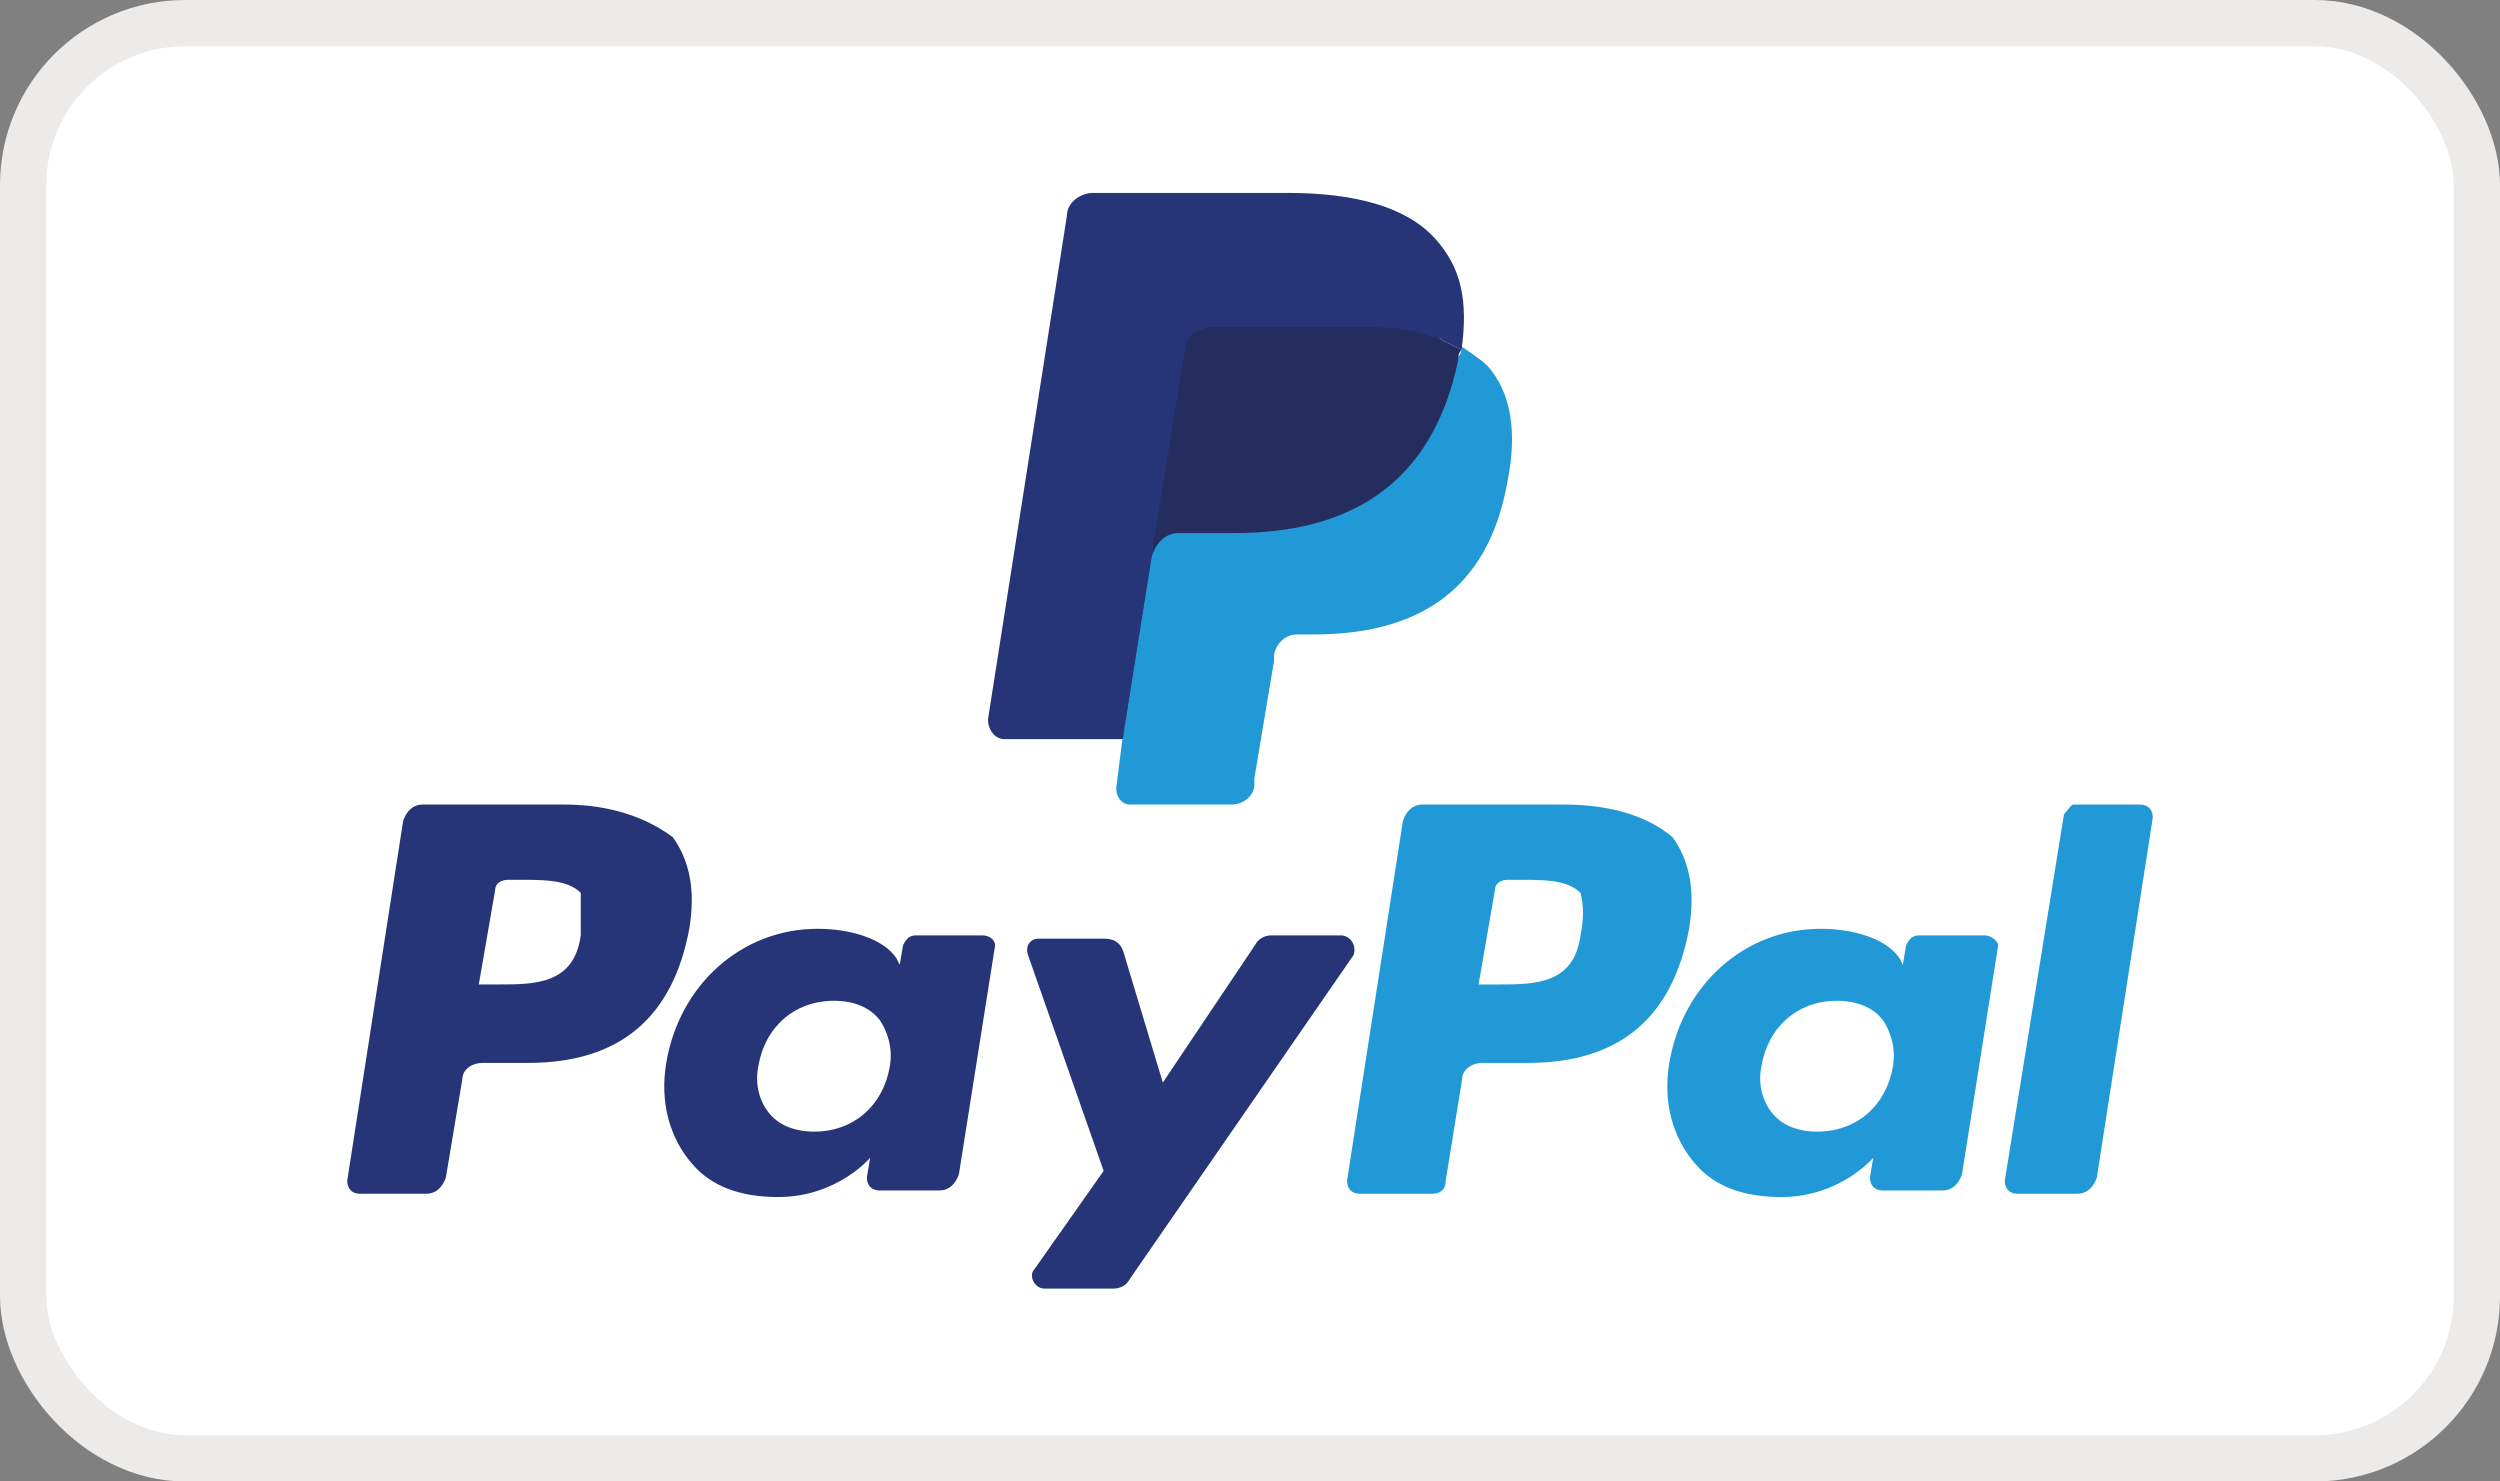 <svg width="54" height="32" viewBox="0 0 54 32" fill="none" xmlns="http://www.w3.org/2000/svg">
<rect x="0" y="0" width="54" height="32" fill="#808080" stroke="none"/>
<rect x="0.5" y="0.5" width="53" height="31" rx="3.5" fill="white"/>
<g clip-path="url(#clip0)">
<g clip-path="url(#clip1)">
<path d="M24.537 16.954L24.75 15.47H24.253H21.766L23.471 4.661C23.471 4.661 23.471 4.59 23.542 4.59H23.613H27.805C29.154 4.59 30.149 4.873 30.646 5.438C30.859 5.721 31.001 6.003 31.072 6.286C31.143 6.639 31.143 6.992 31.072 7.487V7.77L31.285 7.911C31.498 7.981 31.641 8.123 31.783 8.264C31.996 8.476 32.138 8.759 32.138 9.112C32.209 9.465 32.209 9.889 32.067 10.383C31.925 10.949 31.783 11.373 31.57 11.796C31.357 12.15 31.072 12.432 30.788 12.715C30.504 12.927 30.078 13.068 29.723 13.21C29.296 13.28 28.87 13.351 28.373 13.351H28.018C27.805 13.351 27.591 13.421 27.378 13.563C27.236 13.704 27.094 13.916 27.023 14.128V14.269L26.597 16.883V16.954V17.024C26.597 17.024 26.597 17.024 26.526 17.024H24.537V16.954Z" fill="#263577"/>
<path d="M31.57 7.487C31.57 7.558 31.57 7.629 31.498 7.699C30.93 10.525 29.083 11.444 26.668 11.444H25.46C25.176 11.444 24.892 11.656 24.892 11.938L24.253 15.895L24.11 17.025C24.11 17.237 24.253 17.378 24.395 17.378H26.597C26.881 17.378 27.094 17.166 27.094 16.954V16.813L27.52 14.27V14.128C27.591 13.846 27.805 13.704 28.018 13.704H28.373C30.504 13.704 32.138 12.857 32.564 10.384C32.777 9.324 32.635 8.476 32.138 7.911C31.996 7.77 31.783 7.629 31.57 7.487Z" fill="#2199D6"/>
<path d="M31.001 7.275C30.93 7.275 30.859 7.204 30.717 7.204C30.646 7.204 30.504 7.134 30.433 7.134C30.078 7.063 29.723 7.063 29.367 7.063H26.1C26.029 7.063 25.957 7.063 25.887 7.134C25.744 7.204 25.602 7.346 25.602 7.487L24.892 11.867V12.008C24.963 11.726 25.176 11.514 25.46 11.514H26.668C29.083 11.514 30.93 10.525 31.498 7.769C31.498 7.699 31.498 7.628 31.57 7.558C31.427 7.487 31.285 7.416 31.143 7.346C31.072 7.275 31.001 7.275 31.001 7.275Z" fill="#252C5E"/>
<path d="M25.602 7.487C25.602 7.346 25.744 7.204 25.887 7.134C25.958 7.134 26.029 7.063 26.1 7.063H29.367C29.723 7.063 30.149 7.063 30.433 7.134C30.504 7.134 30.646 7.134 30.717 7.204C30.788 7.204 30.859 7.275 31.001 7.275C31.072 7.275 31.072 7.275 31.143 7.346C31.285 7.416 31.427 7.487 31.57 7.558C31.712 6.498 31.57 5.791 31.001 5.156C30.362 4.449 29.225 4.167 27.805 4.167H23.613C23.329 4.167 23.045 4.378 23.045 4.661L21.34 15.541C21.34 15.753 21.482 15.965 21.695 15.965H24.253L24.892 11.867L25.602 7.487Z" fill="#263577"/>
</g>
<g clip-path="url(#clip2)">
<path d="M12.544 20.204C12.402 21.264 11.549 21.264 10.768 21.264H10.342L10.697 19.215C10.697 19.073 10.839 19.003 10.981 19.003H11.194C11.762 19.003 12.26 19.003 12.544 19.285C12.544 19.568 12.544 19.851 12.544 20.204ZM12.189 17.378H9.134C8.921 17.378 8.779 17.519 8.708 17.731L7.5 25.503C7.5 25.644 7.571 25.785 7.784 25.785H9.205C9.418 25.785 9.56 25.644 9.631 25.432L9.986 23.312C9.986 23.101 10.2 22.959 10.413 22.959H11.407C13.396 22.959 14.533 21.97 14.888 20.063C15.03 19.215 14.888 18.579 14.533 18.084C13.964 17.66 13.183 17.378 12.189 17.378Z" fill="#263577"/>
<path d="M19.221 23.03C19.079 23.878 18.44 24.443 17.587 24.443C17.161 24.443 16.806 24.301 16.593 24.019C16.38 23.736 16.309 23.383 16.38 23.03C16.522 22.182 17.161 21.617 18.014 21.617C18.44 21.617 18.795 21.758 19.008 22.041C19.15 22.253 19.292 22.606 19.221 23.03ZM21.21 20.204H19.79C19.648 20.204 19.576 20.274 19.506 20.416L19.434 20.84L19.363 20.698C19.079 20.274 18.369 20.062 17.659 20.062C16.025 20.062 14.675 21.264 14.391 22.959C14.249 23.807 14.462 24.584 14.959 25.149C15.385 25.644 16.025 25.856 16.806 25.856C18.085 25.856 18.795 25.008 18.795 25.008L18.724 25.432C18.724 25.573 18.795 25.714 19.008 25.714H20.287C20.5 25.714 20.642 25.573 20.713 25.361L21.495 20.416C21.495 20.345 21.424 20.204 21.21 20.204Z" fill="#263577"/>
<path d="M28.954 20.204H27.462C27.32 20.204 27.178 20.275 27.107 20.416L25.117 23.383L24.265 20.557C24.194 20.345 24.052 20.275 23.839 20.275H22.418C22.276 20.275 22.134 20.416 22.205 20.628L23.839 25.291L22.347 27.41C22.205 27.552 22.347 27.834 22.56 27.834H24.052C24.194 27.834 24.336 27.764 24.407 27.622L29.238 20.628C29.309 20.416 29.167 20.204 28.954 20.204Z" fill="#263577"/>
<path d="M34.139 20.204C33.997 21.264 33.145 21.264 32.363 21.264H31.937L32.292 19.215C32.292 19.073 32.434 19.003 32.577 19.003H32.79C33.358 19.003 33.855 19.003 34.139 19.285C34.21 19.568 34.21 19.851 34.139 20.204ZM33.784 17.378H30.73C30.516 17.378 30.374 17.519 30.303 17.731L29.096 25.503C29.096 25.644 29.167 25.785 29.38 25.785H30.943C31.085 25.785 31.227 25.715 31.227 25.503L31.582 23.312C31.582 23.101 31.795 22.959 32.008 22.959H33.003C34.992 22.959 36.128 21.97 36.484 20.063C36.626 19.215 36.484 18.579 36.128 18.084C35.631 17.66 34.85 17.378 33.784 17.378Z" fill="#2199D6"/>
<path d="M40.888 23.03C40.746 23.878 40.107 24.443 39.254 24.443C38.828 24.443 38.473 24.301 38.26 24.019C38.047 23.736 37.975 23.383 38.047 23.03C38.189 22.182 38.828 21.617 39.68 21.617C40.107 21.617 40.462 21.758 40.675 22.041C40.817 22.253 40.959 22.606 40.888 23.03ZM42.877 20.204H41.456C41.314 20.204 41.243 20.274 41.172 20.416L41.101 20.84L41.03 20.698C40.746 20.274 40.036 20.062 39.325 20.062C37.691 20.062 36.342 21.264 36.057 22.959C35.915 23.807 36.129 24.584 36.626 25.149C37.052 25.644 37.691 25.856 38.473 25.856C39.751 25.856 40.462 25.008 40.462 25.008L40.391 25.432C40.391 25.573 40.462 25.714 40.675 25.714H41.954C42.167 25.714 42.309 25.573 42.38 25.361L43.161 20.416C43.161 20.345 43.019 20.204 42.877 20.204Z" fill="#2199D6"/>
<path d="M44.582 17.59L43.303 25.503C43.303 25.644 43.374 25.785 43.587 25.785H44.866C45.079 25.785 45.221 25.644 45.292 25.432L46.5 17.66C46.5 17.519 46.429 17.378 46.216 17.378H44.795C44.724 17.378 44.653 17.519 44.582 17.59Z" fill="#2199D6"/>
</g>
</g>
<rect x="0.5" y="0.5" width="53" height="31" rx="3.5" stroke="#EDEBE9"/>
<defs>
<clipPath id="clip0">
<rect width="39" height="23.667" fill="white" transform="translate(7.5 4.167)"/>
</clipPath>
<clipPath id="clip1">
<rect width="11.32" height="13.211" fill="white" transform="translate(21.34 4.167)"/>
</clipPath>
<clipPath id="clip2">
<rect width="39" height="10.456" fill="white" transform="translate(7.5 17.378)"/>
</clipPath>
</defs>
</svg>
